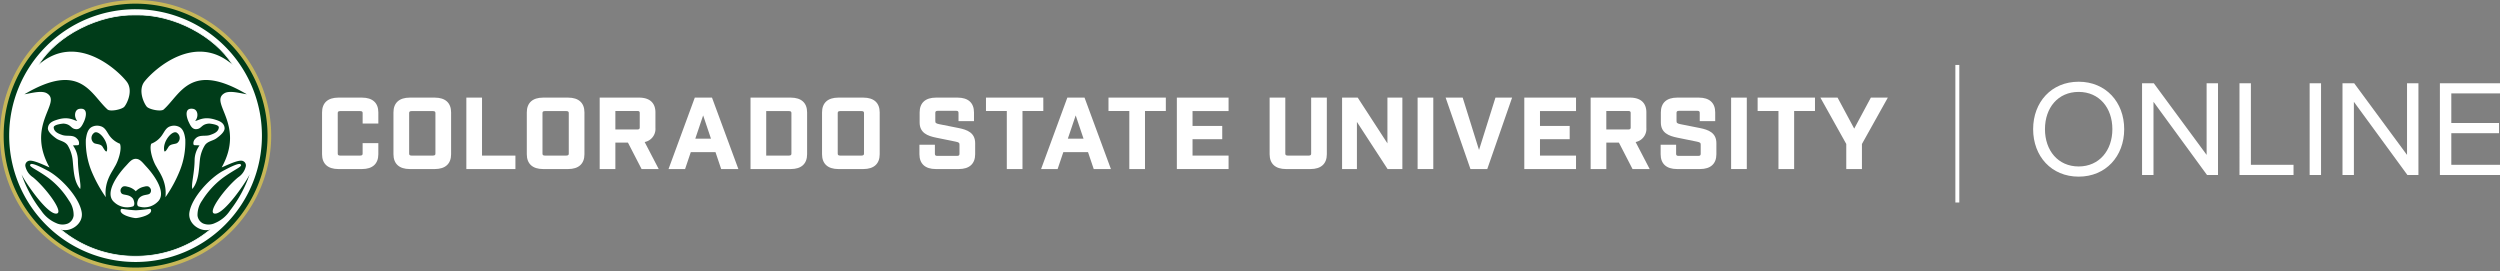 <?xml version="1.0" encoding="UTF-8"?> <svg xmlns="http://www.w3.org/2000/svg" width="636.099" height="69.009" viewBox="0 0 636.099 69.009"><rect x="0" y="0" width="636.099" height="69.009" fill="#808080" stroke="none"/><g id="logo_CSU_desktop" transform="translate(-139.475 -84.476)"><g id="Group_94" data-name="Group 94" transform="translate(140 85)"><g id="Group_6" data-name="Group 6" transform="translate(0 0)"><g id="Group_4" data-name="Group 4"><path id="Path_9" data-name="Path 9" d="M40.435,74.451A33.98,33.98,0,1,1,74.4,40.458,34.031,34.031,0,0,1,40.435,74.451Zm0-66.677A32.7,32.7,0,1,0,73.119,40.458,32.732,32.732,0,0,0,40.435,7.774Z" transform="translate(-6.445 -6.49)" fill="#c7b758" stroke="#c7b758" stroke-miterlimit="10" stroke-width="1.048"></path><path id="Path_10" data-name="Path 10" d="M40.018,6.715A33.338,33.338,0,1,0,73.344,40.041,33.4,33.4,0,0,0,40.018,6.715Z" transform="translate(-6.028 -6.073)" fill="#003c19" stroke="#003c19" stroke-miterlimit="10" stroke-width="0.468"></path><path id="Path_11" data-name="Path 11" d="M39.239,7.13A32.154,32.154,0,1,0,71.372,39.283,32.2,32.2,0,0,0,39.239,7.13ZM59.4,61.545a3.67,3.67,0,0,1-3,.091,2.561,2.561,0,0,1-1.418-2,6.4,6.4,0,0,1,1.161-3.815,21.573,21.573,0,0,1,5.108-5.653c3.227-2.391,5.479-3.059,4.645-3.61-.582-.391-3.644,1.29-4.249,1.609-3.436,1.772-8.175,6.894-8.732,10.689-.437,2.988,3,5.122,5.339,4.317a29.531,29.531,0,0,1-19.01,6.806h-.026a29.521,29.521,0,0,1-19.033-6.806c2.346.8,5.781-1.33,5.339-4.317-.556-3.8-5.316-8.917-8.726-10.689-.6-.32-3.67-2-4.249-1.609-.836.551,1.412,1.218,4.643,3.61a21.309,21.309,0,0,1,5.082,5.653,6.211,6.211,0,0,1,1.184,3.815,2.6,2.6,0,0,1-1.415,2,3.719,3.719,0,0,1-3.016-.091,8.609,8.609,0,0,1-3.832-3.2,31.346,31.346,0,0,1-4.991-9.214c.856,1.906,6.292,9.882,8.706,10,2.483.14-2.414-6.48-5.781-9.237A4.462,4.462,0,0,1,11.215,47.2a1.2,1.2,0,0,1,1.2-1.538c1.347-.046,4.854,1.769,4.9,1.7-6.081-10.914,3.227-16.43-.625-18.821-1.35-.853-4.2,0-5.758.228,14.324-8.458,16.83-.023,21.147,3.861.673.622,3.715,0,4.294-.713.768-.919,2.3-4.229.556-6.412-2.5-3.17-12.906-12.527-22.377-4.252,4.594-7.442,15.317-12.929,24.7-12.666,9.382-.263,20.034,5.225,24.654,12.666-9.5-8.275-19.871,1.081-22.4,4.252-1.718,2.183-.208,5.493.559,6.412.6.713,3.641,1.335,4.317.713,4.317-3.884,6.825-12.318,21.144-3.861-1.552-.228-4.431-1.081-5.753-.228-3.858,2.391,5.427,7.907-.631,18.821.049.068,3.555-1.746,4.9-1.7A1.208,1.208,0,0,1,67.248,47.2a4.57,4.57,0,0,1-1.926,2.694c-3.367,2.756-8.264,9.376-5.8,9.237,2.437-.114,7.87-8.09,8.729-10a31.686,31.686,0,0,1-4.994,9.214A8.516,8.516,0,0,1,59.4,61.545ZM42.771,57.922a34.185,34.185,0,0,1-3.478.368,34.153,34.153,0,0,1-3.481-.368.44.44,0,0,0-.325.114c-.679,1.455,3.23,2.257,3.792,2.231.565.026,4.5-.776,3.818-2.231A.447.447,0,0,0,42.771,57.922ZM39.3,45.192v0h-.043v0c-1.1.023-1.692.953-2.714,2.02-1.769,1.929-5.4,6.731-2.759,9.008a4.791,4.791,0,0,0,4.828,1.056c.528-.365.228-1.447-.046-1.932-.99-1.284-2.528-.779-2.965-1.421a1.1,1.1,0,0,1,.114-1.424c.368-.459.964-.348,1.47-.208a4.086,4.086,0,0,1,2.072,1.127v.043l.02-.02.023.02v-.043a3.968,3.968,0,0,1,2.069-1.127c.482-.14,1.1-.251,1.45.208a1.076,1.076,0,0,1,.114,1.424c-.437.642-1.952.137-2.942,1.421-.274.485-.6,1.567-.071,1.932a4.776,4.776,0,0,0,4.828-1.056c2.668-2.277-.964-7.079-2.759-9.008C40.994,46.145,40.375,45.215,39.3,45.192ZM61.87,37.3c-.16-1.33-1.33-1.743-2.363-2.069-2.99-.939-4.254.231-5.128.325.942-1.079.711-2.873-.528-3.082-2.323-.368-1.678,2.14-1.127,3.31.368.736.828,1.955,1.977,1.86,1.4-.114,1.193-1.264,3.219-1.424,0,0,2.525.185,2.483.99-.094,1.2-1.4,1.629-2.254,1.929-1.264.414-2.714-.205-3.747.967a1.586,1.586,0,0,0-.462,1.307c.117.439.165.254,1.564.368a6.434,6.434,0,0,0-1.261,3.727c-.046,3.47-.919,6.158-.576,7.356,1.681-2.026,1.655-5.079,1.932-7.519a8.785,8.785,0,0,1,1.241-3.584c.713-1.081,2.072-1.13,2.965-1.792C60.654,39.351,61.987,38.293,61.87,37.3ZM24.915,32.477c-1.218.208-1.447,2-.531,3.082-.847-.094-2.112-1.264-5.1-.325-1.03.325-2.206.739-2.366,2.069-.117.99,1.218,2.049,2.069,2.671.873.662,2.251.711,2.965,1.792a9.225,9.225,0,0,1,1.241,3.584c.277,2.44.231,5.493,1.932,7.519.32-1.2-.554-3.886-.574-7.356a6.667,6.667,0,0,0-1.264-3.727c1.4-.114,1.421.071,1.538-.368a1.508,1.508,0,0,0-.462-1.307c-1.01-1.173-2.457-.554-3.747-.967-.847-.3-2.157-.733-2.226-1.929-.046-.8,2.483-.99,2.483-.99,2.02.16,1.789,1.31,3.193,1.424,1.15.094,1.632-1.124,2-1.86C26.618,34.617,27.257,32.109,24.915,32.477Zm8.963,14.8c.944-1.444,1.935-4.6,1.358-5.927a5.978,5.978,0,0,1-2.691-2.094c-.668-.964-1.056-2.043-2.229-2.366a2.931,2.931,0,0,0-2.3.231c-1.033.6-1.284,2.02-1.447,3.145a19.836,19.836,0,0,0,1.378,7.907,35.159,35.159,0,0,0,3.7,6.783C31.166,50.979,33.372,48.36,33.877,47.278Zm-3.036-5.122c-.459-.8-1.629-.645-2.183-.967a1.6,1.6,0,0,1-.02-2.574c1.081-.99,3.884,2.183,3.264,4.665C31.626,43.372,31.489,43.212,30.841,42.156Zm19.583-5.033a2.918,2.918,0,0,0-2.294-.231c-1.173.322-1.544,1.4-2.234,2.366a5.926,5.926,0,0,1-2.688,2.094c-.576,1.33.417,4.483,1.358,5.927.528,1.081,2.708,3.7,2.251,7.679a33.642,33.642,0,0,0,3.675-6.783,19.447,19.447,0,0,0,1.381-7.907C51.737,39.143,51.46,37.719,50.424,37.123Zm-.642,4.066c-.528.322-1.7.163-2.183.967-.642,1.056-.782,1.216-1.056,1.124-.619-2.483,2.18-5.656,3.262-4.665A1.588,1.588,0,0,1,49.782,41.189Z" transform="translate(-5.251 -5.304)" fill="#fff"></path></g><g id="Group_5" data-name="Group 5" transform="translate(9.302 3.275)"><path id="Path_12" data-name="Path 12" d="M49.75,26.771a29.531,29.531,0,0,1-19.01,6.805h-.026a29.521,29.521,0,0,1-19.033-6.805" transform="translate(-6.041 27.825)" fill="none" stroke="#fff" stroke-miterlimit="10" stroke-width="0.187"></path><path id="Path_13" data-name="Path 13" d="M9.7,20.313C14.3,12.872,25.022,7.384,34.4,7.647c9.382-.263,20.034,5.225,24.654,12.666" transform="translate(-9.705 -7.638)" fill="none" stroke="#fff" stroke-miterlimit="10" stroke-width="0.187"></path></g></g><g id="Group_7" data-name="Group 7" transform="translate(81.418 24.313)"><path id="Path_14" data-name="Path 14" d="M45.148,15.011H39.124c-2.674,0-4.146,1.335-4.146,3.764V29.418c0,2.428,1.472,3.767,4.146,3.767h6.024c2.677,0,4.149-1.338,4.149-3.767V26.593H45.3v2.654c0,.248-.049.514-.639.514H39.581c-.536,0-.611-.248-.611-.514v-10.3c0-.268.074-.511.611-.511h5.085c.591,0,.639.263.639.511V21.6H49.3V18.775C49.3,16.346,47.824,15.011,45.148,15.011Z" transform="translate(-34.978 -15.01)" fill="#fff"></path><path id="Path_15" data-name="Path 15" d="M51.866,15.011H45.491c-2.674,0-4.146,1.335-4.146,3.764V29.418c0,2.428,1.472,3.767,4.146,3.767h6.375c2.674,0,4.146-1.338,4.146-3.767V18.775C56.012,16.346,54.539,15.011,51.866,15.011Zm.157,3.935v10.3c0,.248-.051.514-.639.514H45.95c-.539,0-.613-.248-.613-.514v-10.3c0-.268.074-.511.613-.511h5.433C51.971,18.435,52.023,18.7,52.023,18.946Z" transform="translate(-23.177 -15.01)" fill="#fff"></path><path id="Path_16" data-name="Path 16" d="M51.835,15.011H47.844V33.185H60.333V29.761h-8.5Z" transform="translate(-11.131 -15.011)" fill="#fff"></path><path id="Path_17" data-name="Path 17" d="M63.756,15.011H57.381c-2.674,0-4.146,1.335-4.146,3.764V29.418c0,2.428,1.472,3.767,4.146,3.767h6.375c2.674,0,4.146-1.338,4.146-3.767V18.775C67.9,16.346,66.429,15.011,63.756,15.011Zm.157,3.935v10.3c0,.248-.051.514-.639.514H57.84c-.539,0-.613-.248-.613-.514v-10.3c0-.268.074-.511.613-.511h5.433C63.861,18.435,63.913,18.7,63.913,18.946Z" transform="translate(-1.139 -15.01)" fill="#fff"></path><path id="Path_18" data-name="Path 18" d="M73.919,22.7V18.775c0-2.428-1.472-3.764-4.146-3.764H59.734V33.185h3.992V26.462h3.2l3.47,6.723h4.357l-3.575-6.874A3.4,3.4,0,0,0,73.919,22.7ZM63.726,18.409h5.587c.539,0,.613.245.613.514V22.6c0,.265-.074.514-.613.514H63.726Z" transform="translate(10.906 -15.01)" fill="#fff"></path><path id="Path_19" data-name="Path 19" d="M72.556,15.011,65.873,33.185h4.212l1.452-4.306H77.82l1.45,4.306h4.374L76.933,15.011Zm4.118,10.447H72.681l2-5.921Z" transform="translate(22.285 -15.01)" fill="#fff"></path><path id="Path_20" data-name="Path 20" d="M83.439,15.011H73.184V33.185H83.439c2.671,0,4.143-1.338,4.143-3.767V18.775C87.583,16.346,86.11,15.011,83.439,15.011Zm-6.263,3.424h5.8c.536,0,.613.243.613.511v10.3c0,.265-.077.514-.613.514h-5.8Z" transform="translate(35.835 -15.01)" fill="#fff"></path><path id="Path_21" data-name="Path 21" d="M90.082,15.011H83.707c-2.674,0-4.146,1.335-4.146,3.764V29.418c0,2.428,1.472,3.767,4.146,3.767h6.375c2.677,0,4.149-1.338,4.149-3.767V18.775C94.231,16.346,92.758,15.011,90.082,15.011Zm.157,3.935v10.3c0,.265-.077.514-.639.514H84.166c-.539,0-.613-.248-.613-.514v-10.3c0-.268.074-.511.613-.511H89.6C90.19,18.435,90.239,18.7,90.239,18.946Z" transform="translate(47.655 -15.01)" fill="#fff"></path><path id="Path_22" data-name="Path 22" d="M98.246,22.755l-5-.993c-.885-.185-.959-.357-.959-.833V18.9c0-.26.049-.536.636-.536h4.654c.511,0,.613.214.613.536V21h3.938V18.775c0-2.428-1.475-3.764-4.146-3.764H92.445c-2.674,0-4.146,1.335-4.146,3.764V21.34c0,2.642,2.009,3.416,4.177,3.855l5,1.019c.867.18.962.325.962.81V29.3c0,.322-.106.539-.613.539H92.793c-.508,0-.611-.217-.611-.539V27H88.245v2.417c0,2.428,1.472,3.767,4.146,3.767h5.89c2.674,0,4.146-1.338,4.146-3.767V26.61C102.427,23.959,100.421,23.189,98.246,22.755Z" transform="translate(63.75 -15.01)" fill="#fff"></path><path id="Path_23" data-name="Path 23" d="M108.765,15.011H94.179v3.4h5.3V33.185h3.991V18.409h5.3Z" transform="translate(74.749 -15.011)" fill="#fff"></path><path id="Path_24" data-name="Path 24" d="M105.774,15.011l-6.68,18.174H103.3l1.452-4.306h6.28l1.455,4.306h4.372l-6.711-18.174Zm4.118,10.447H105.9l2-5.921Z" transform="translate(83.858 -15.01)" fill="#fff"></path><path id="Path_25" data-name="Path 25" d="M105.1,18.409h5.3V33.185h3.991V18.409h5.3v-3.4H105.1Z" transform="translate(94.999 -15.011)" fill="#fff"></path><path id="Path_26" data-name="Path 26" d="M111.2,33.185H124.36V29.761h-9.17V25.592h7.558V22.217H115.19V18.434h9.17V15.011H111.2Z" transform="translate(106.294 -15.011)" fill="#fff"></path><path id="Path_27" data-name="Path 27" d="M130.038,29.247c0,.265-.074.514-.611.514H124.1c-.562,0-.639-.248-.639-.514V15.011h-3.989V29.418c0,2.428,1.472,3.767,4.146,3.767h6.266c2.674,0,4.146-1.338,4.146-3.767V15.011h-3.992Z" transform="translate(121.628 -15.01)" fill="#fff"></path><path id="Path_28" data-name="Path 28" d="M137.47,26.652l-7.559-11.641h-3.978V33.185h3.776V21.2l7.8,11.984h3.763V15.011h-3.8Z" transform="translate(133.603 -15.011)" fill="#fff"></path><rect id="Rectangle_5" data-name="Rectangle 5" width="3.991" height="18.174" transform="translate(278.753)" fill="#fff"></rect><path id="Path_29" data-name="Path 29" d="M143.665,28.331l-4.157-13.321h-4.342l6.316,18.174h4.282l6.318-18.174h-4.236Z" transform="translate(150.714 -15.011)" fill="#fff"></path><path id="Path_30" data-name="Path 30" d="M142.181,33.185h13.161V29.761h-9.17V25.592h7.558V22.217h-7.558V18.434h9.17V15.011H142.181Z" transform="translate(163.718 -15.011)" fill="#fff"></path><path id="Path_31" data-name="Path 31" d="M162.28,22.7V18.775c0-2.428-1.472-3.764-4.149-3.764H148.1V33.185h3.992V26.462h3.2l3.467,6.723h4.36l-3.575-6.874A3.4,3.4,0,0,0,162.28,22.7Zm-10.193-4.286h5.587c.539,0,.614.245.614.514V22.6c0,.265-.074.514-.614.514h-5.587Z" transform="translate(174.679 -15.01)" fill="#fff"></path><path id="Path_32" data-name="Path 32" d="M164.343,22.755l-5-.993c-.885-.185-.962-.357-.962-.833V18.9c0-.26.051-.536.639-.536h4.654c.508,0,.613.214.613.536V21h3.935V18.775c0-2.428-1.472-3.764-4.146-3.764h-5.539c-2.674,0-4.146,1.335-4.146,3.764V21.34c0,2.642,2.009,3.416,4.178,3.855l5,1.019c.865.18.962.325.962.81V29.3c0,.322-.106.539-.613.539H158.89c-.508,0-.614-.217-.614-.539V27h-3.938v2.417c0,2.428,1.472,3.767,4.149,3.767h5.89c2.674,0,4.146-1.338,4.146-3.767V26.61C168.523,23.959,166.515,23.189,164.343,22.755Z" transform="translate(186.252 -15.01)" fill="#fff"></path><rect id="Rectangle_6" data-name="Rectangle 6" width="3.991" height="18.174" transform="translate(358.522)" fill="#fff"></rect><path id="Path_33" data-name="Path 33" d="M162.987,18.409h5.3V33.185h3.991V18.409h5.3v-3.4H162.987Z" transform="translate(202.281 -15.011)" fill="#fff"></path><path id="Path_34" data-name="Path 34" d="M181.427,15.011,177.193,22.9l-4.236-7.893h-4.376l6.59,11.8v6.376h3.988V26.809l6.59-11.8Z" transform="translate(212.65 -15.011)" fill="#fff"></path></g></g><rect id="Rectangle_166" data-name="Rectangle 166" width="1" height="35" transform="translate(637 101)" fill="#fff"></rect><path id="Path_445" data-name="Path 445" d="M13.37.42c6.895,0,11.585-5.18,11.585-12.075S20.265-23.73,13.37-23.73c-6.93,0-11.585,5.18-11.585,12.075S6.44.42,13.37.42Zm0-2.59c-5.25,0-8.575-4.06-8.575-9.485,0-5.46,3.325-9.485,8.575-9.485,5.215,0,8.575,4.025,8.575,9.485C21.945-6.23,18.585-2.17,13.37-2.17ZM48.825,0V-23.345h-2.9V-5.11L32.48-23.345H29.5V0H32.41V-18.62L46.025,0ZM68.04,0V-2.59H57.19V-23.345h-2.9V0Zm7,0V-23.345h-2.9V0ZM99.82,0V-23.345h-2.9V-5.11L83.475-23.345H80.5V0h2.9V-18.62L97.02,0Zm20.755,0V-2.59h-12.39v-8.05H120.33v-2.59H108.185v-7.525h12.39v-2.59H105.28V0Z" transform="translate(655 129)" fill="#fff"></path></g></svg> 